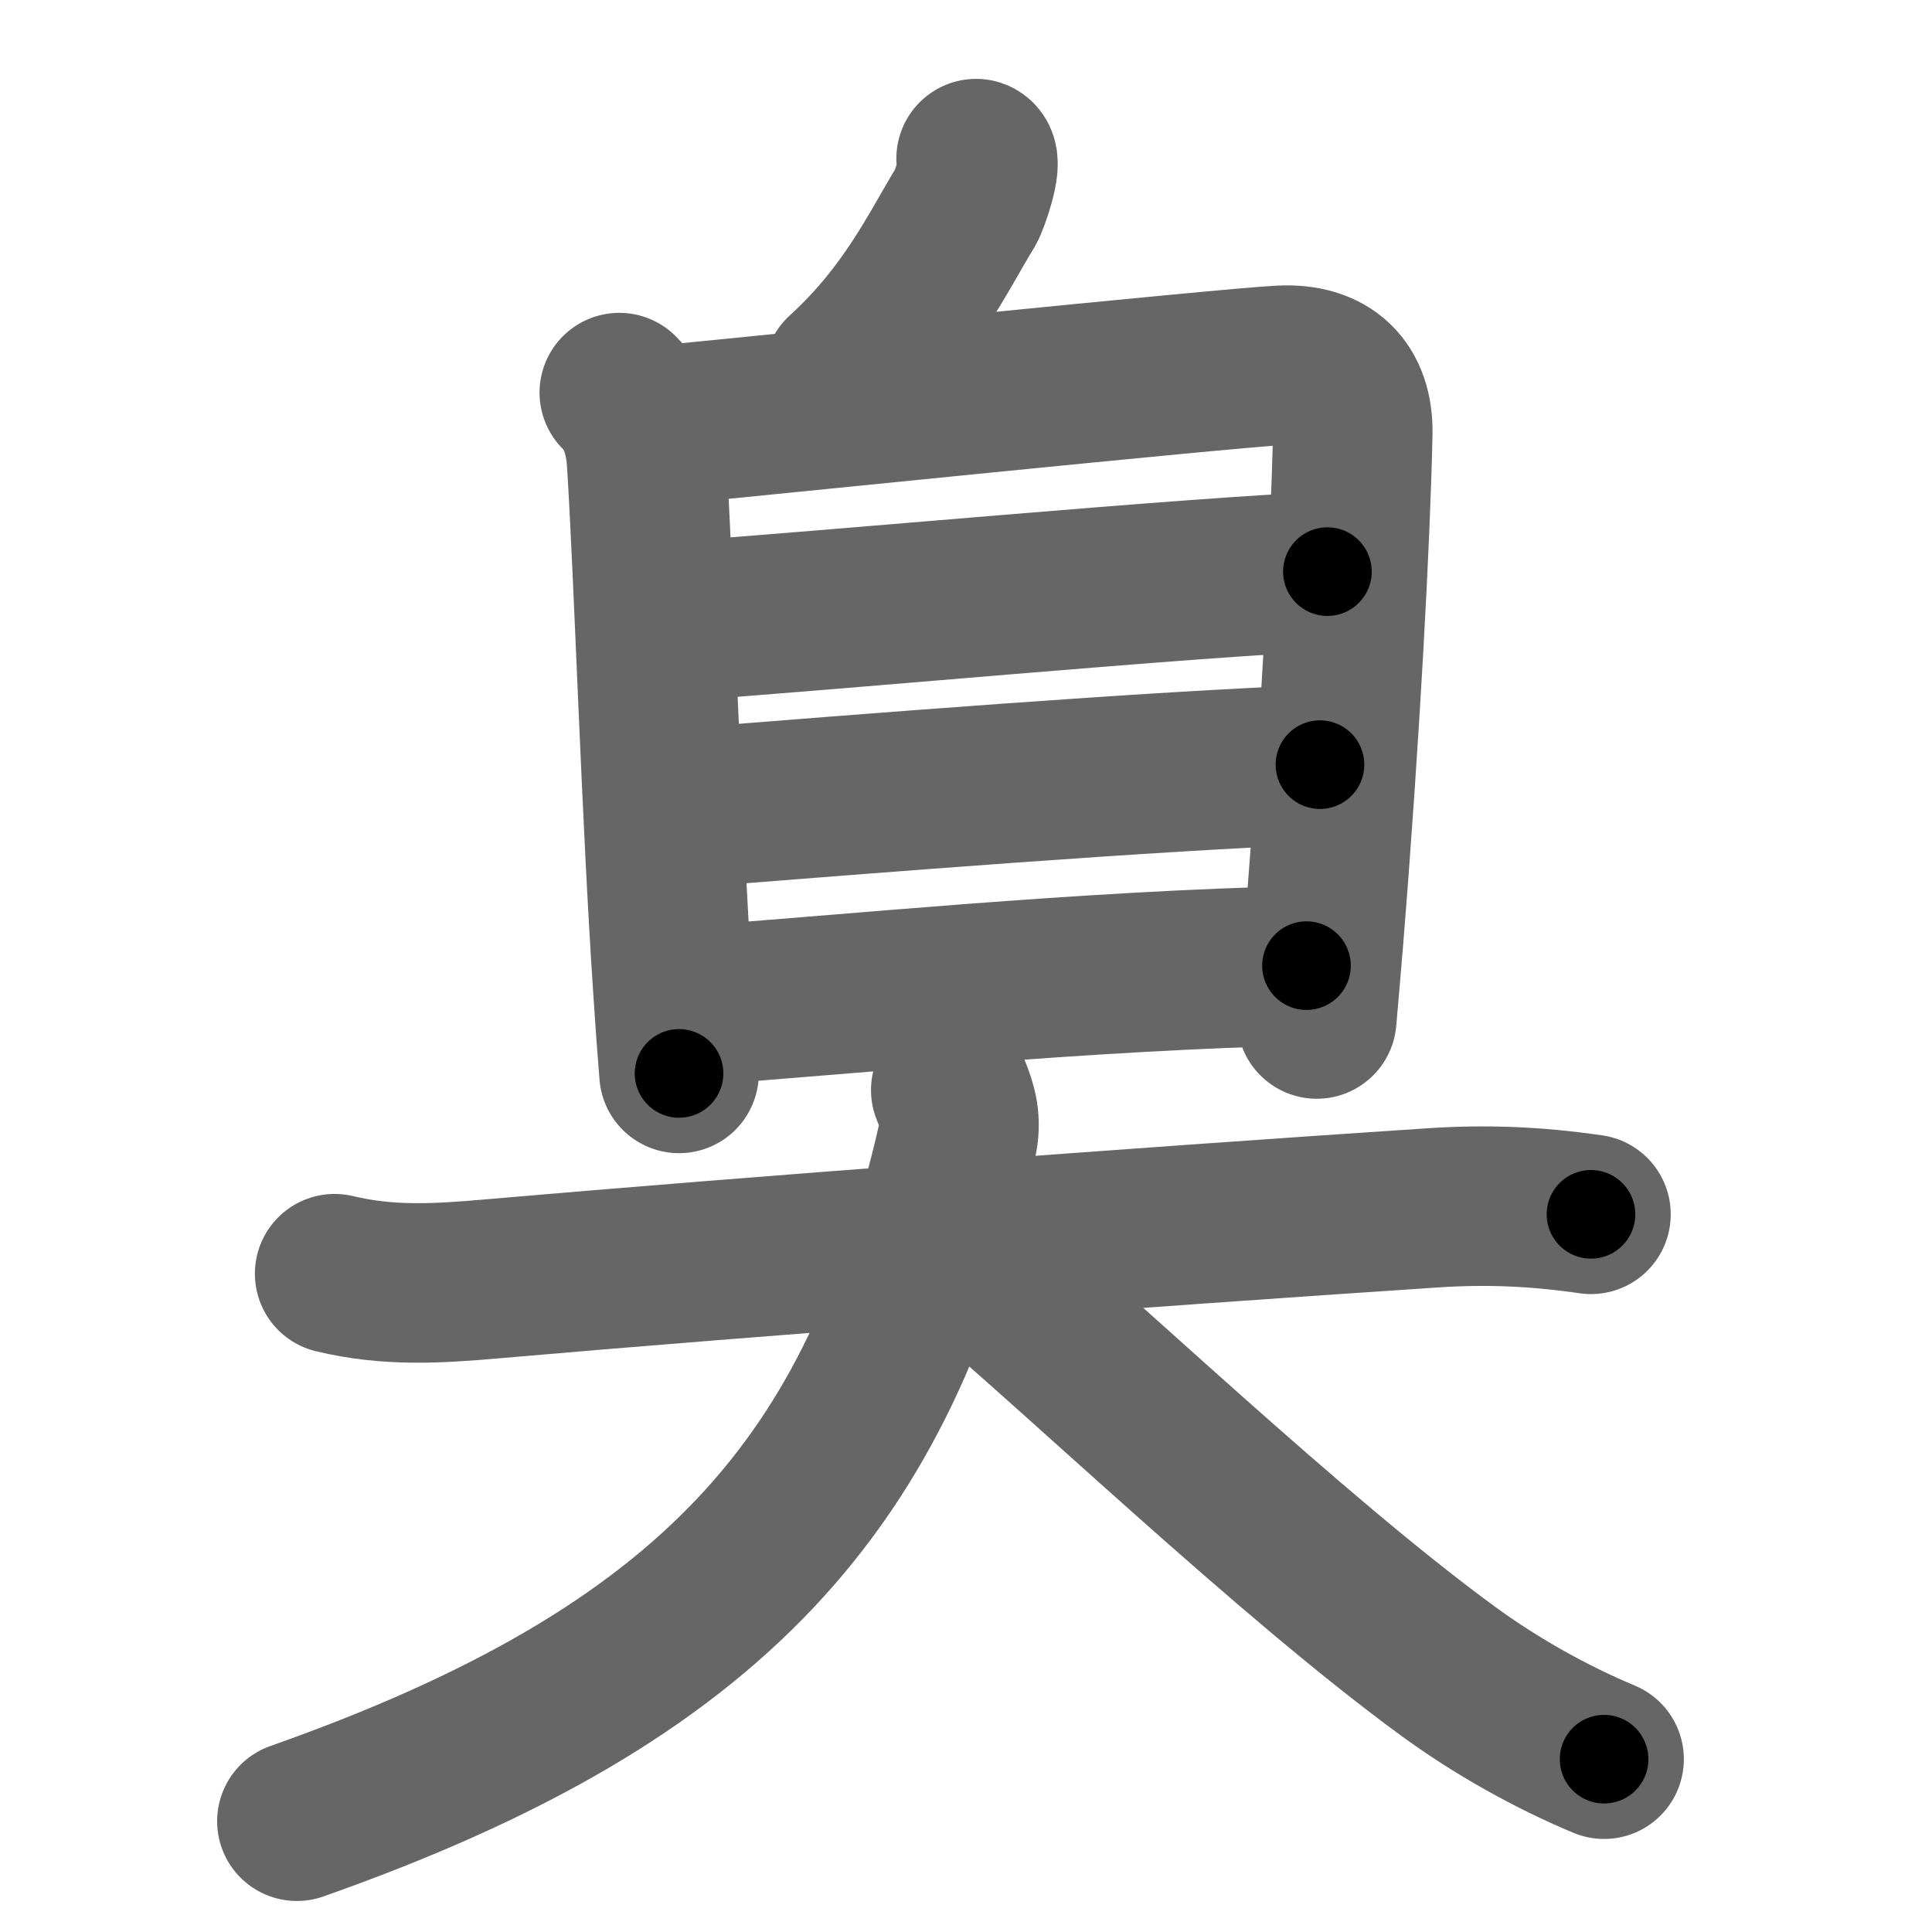 <svg xmlns="http://www.w3.org/2000/svg" width="109" height="109" viewBox="0 0 109 109" id="81ed"><g fill="none" stroke="#666" stroke-width="9" stroke-linecap="round" stroke-linejoin="round"><g><g><path d="M55.07,8.95c0.38,0.13-0.36,2.33-0.59,2.72c-1.57,2.57-3.18,6.07-6.89,9.45" /><g><path d="M34.94,22.15c1.02,1.02,1.44,2.35,1.54,3.89c0.41,6.37,0.81,19.69,1.48,29.71c0.11,1.72,0.23,3.34,0.35,4.81" /><path d="M37.26,24c5.24-0.5,31.75-3.22,34.98-3.39c2.69-0.14,4.13,1.27,4.08,3.86c-0.13,6.03-0.71,16.94-1.65,28.57c-0.12,1.47-0.25,2.96-0.38,4.45" /><path d="M37.95,35.07c8.42-0.57,29.8-2.57,36.94-2.82" /><path d="M38.49,45.6c10.76-0.85,26.38-2.1,35.98-2.46" /><path d="M38.83,56.76c9.05-0.64,22.3-2.01,34.88-2.28" /></g></g><g><path d="M18.88,71.86c3.04,0.73,5.81,0.56,8.89,0.29c14.61-1.27,36.36-2.9,52.99-4c3.1-0.21,5.91-0.09,9,0.36" /><path d="M53.64,61.5c0.36,0.88,0.63,1.74,0.35,2.92C49.62,83.5,40.5,94.38,16.75,102.75" /><path d="M54.5,71c6.34,5.28,18.32,16.8,27.19,23.28c2.69,1.97,5.81,3.72,8.81,4.97" /></g></g></g><g fill="none" stroke="#000" stroke-width="5" stroke-linecap="round" stroke-linejoin="round"><g><g><path d="M55.07,8.95c0.38,0.13-0.36,2.33-0.59,2.72c-1.57,2.57-3.18,6.07-6.89,9.45" stroke-dasharray="14.621" stroke-dashoffset="14.621"><animate attributeName="stroke-dashoffset" values="14.621;14.621;0" dur="0.146s" fill="freeze" begin="0s;81ed.click" /></path><g><path d="M34.94,22.15c1.02,1.02,1.44,2.35,1.54,3.89c0.41,6.37,0.81,19.69,1.48,29.71c0.11,1.72,0.23,3.34,0.35,4.81" stroke-dasharray="38.852" stroke-dashoffset="38.852"><animate attributeName="stroke-dashoffset" values="38.852" fill="freeze" begin="81ed.click" /><animate attributeName="stroke-dashoffset" values="38.852;38.852;0" keyTimes="0;0.273;1" dur="0.535s" fill="freeze" begin="0s;81ed.click" /></path><path d="M37.26,24c5.24-0.5,31.75-3.22,34.98-3.39c2.69-0.14,4.13,1.27,4.08,3.86c-0.13,6.03-0.71,16.94-1.65,28.57c-0.12,1.47-0.25,2.96-0.38,4.45" stroke-dasharray="74.738" stroke-dashoffset="74.738"><animate attributeName="stroke-dashoffset" values="74.738" fill="freeze" begin="81ed.click" /><animate attributeName="stroke-dashoffset" values="74.738;74.738;0" keyTimes="0;0.488;1" dur="1.097s" fill="freeze" begin="0s;81ed.click" /></path><path d="M37.95,35.07c8.42-0.57,29.8-2.57,36.94-2.82" stroke-dasharray="37.05" stroke-dashoffset="37.05"><animate attributeName="stroke-dashoffset" values="37.05" fill="freeze" begin="81ed.click" /><animate attributeName="stroke-dashoffset" values="37.05;37.05;0" keyTimes="0;0.747;1" dur="1.468s" fill="freeze" begin="0s;81ed.click" /></path><path d="M38.49,45.6c10.76-0.85,26.38-2.1,35.98-2.46" stroke-dasharray="36.067" stroke-dashoffset="36.067"><animate attributeName="stroke-dashoffset" values="36.067" fill="freeze" begin="81ed.click" /><animate attributeName="stroke-dashoffset" values="36.067;36.067;0" keyTimes="0;0.803;1" dur="1.829s" fill="freeze" begin="0s;81ed.click" /></path><path d="M38.83,56.76c9.05-0.64,22.3-2.01,34.88-2.28" stroke-dasharray="34.961" stroke-dashoffset="34.961"><animate attributeName="stroke-dashoffset" values="34.961" fill="freeze" begin="81ed.click" /><animate attributeName="stroke-dashoffset" values="34.961;34.961;0" keyTimes="0;0.839;1" dur="2.179s" fill="freeze" begin="0s;81ed.click" /></path></g></g><g><path d="M18.88,71.86c3.04,0.73,5.81,0.56,8.89,0.29c14.61-1.27,36.36-2.9,52.99-4c3.1-0.21,5.91-0.09,9,0.36" stroke-dasharray="71.105" stroke-dashoffset="71.105"><animate attributeName="stroke-dashoffset" values="71.105" fill="freeze" begin="81ed.click" /><animate attributeName="stroke-dashoffset" values="71.105;71.105;0" keyTimes="0;0.803;1" dur="2.714s" fill="freeze" begin="0s;81ed.click" /></path><path d="M53.64,61.5c0.36,0.88,0.63,1.74,0.35,2.92C49.62,83.5,40.5,94.38,16.75,102.75" stroke-dasharray="59.413" stroke-dashoffset="59.413"><animate attributeName="stroke-dashoffset" values="59.413" fill="freeze" begin="81ed.click" /><animate attributeName="stroke-dashoffset" values="59.413;59.413;0" keyTimes="0;0.82;1" dur="3.308s" fill="freeze" begin="0s;81ed.click" /></path><path d="M54.5,71c6.34,5.28,18.32,16.8,27.19,23.28c2.69,1.97,5.81,3.72,8.81,4.97" stroke-dasharray="45.945" stroke-dashoffset="45.945"><animate attributeName="stroke-dashoffset" values="45.945" fill="freeze" begin="81ed.click" /><animate attributeName="stroke-dashoffset" values="45.945;45.945;0" keyTimes="0;0.878;1" dur="3.767s" fill="freeze" begin="0s;81ed.click" /></path></g></g></g></svg>